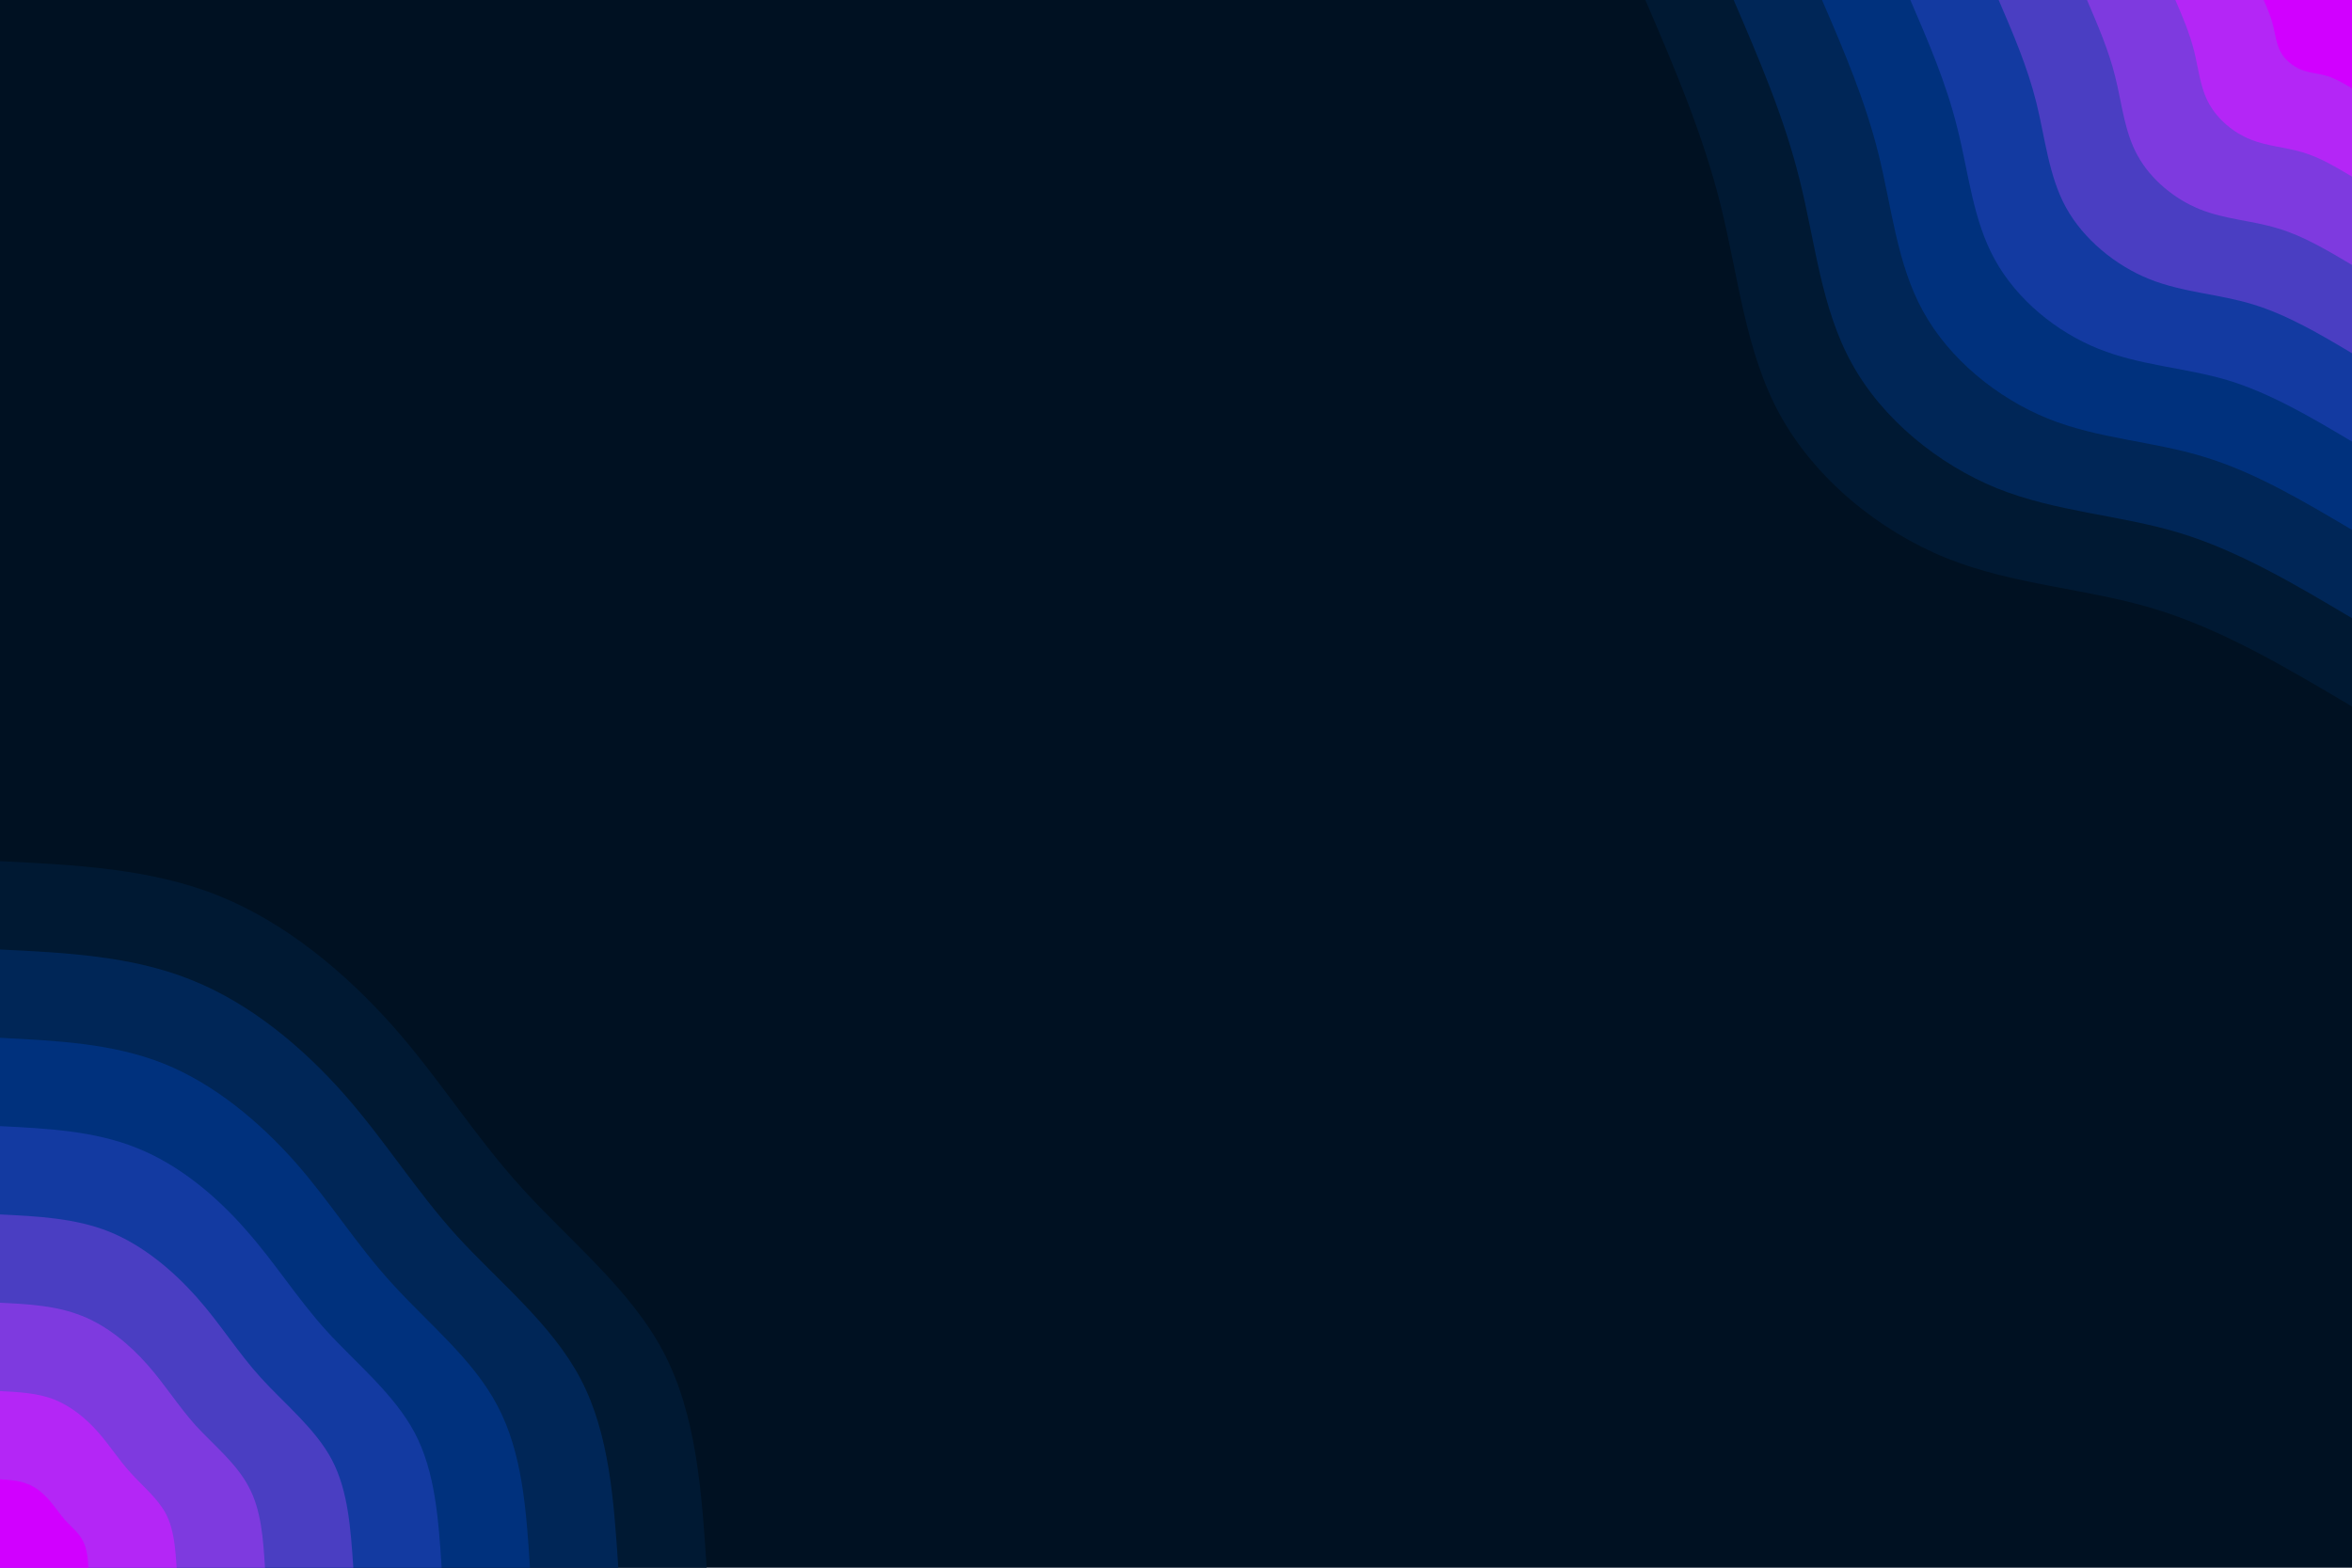 <svg id="visual" viewBox="0 0 900 600" width="900" height="600" xmlns="http://www.w3.org/2000/svg" xmlns:xlink="http://www.w3.org/1999/xlink" version="1.1"><rect x="0" y="0" width="900" height="600" fill="#001122"></rect><defs><linearGradient id="grad1_0" x1="33.3%" y1="0%" x2="100%" y2="100%"><stop offset="20%" stop-color="#d100ff" stop-opacity="1"></stop><stop offset="80%" stop-color="#d100ff" stop-opacity="1"></stop></linearGradient></defs><defs><linearGradient id="grad1_1" x1="33.3%" y1="0%" x2="100%" y2="100%"><stop offset="20%" stop-color="#d100ff" stop-opacity="1"></stop><stop offset="80%" stop-color="#9933eb" stop-opacity="1"></stop></linearGradient></defs><defs><linearGradient id="grad1_2" x1="33.3%" y1="0%" x2="100%" y2="100%"><stop offset="20%" stop-color="#633dd1" stop-opacity="1"></stop><stop offset="80%" stop-color="#9933eb" stop-opacity="1"></stop></linearGradient></defs><defs><linearGradient id="grad1_3" x1="33.3%" y1="0%" x2="100%" y2="100%"><stop offset="20%" stop-color="#633dd1" stop-opacity="1"></stop><stop offset="80%" stop-color="#303db2" stop-opacity="1"></stop></linearGradient></defs><defs><linearGradient id="grad1_4" x1="33.3%" y1="0%" x2="100%" y2="100%"><stop offset="20%" stop-color="#00368f" stop-opacity="1"></stop><stop offset="80%" stop-color="#303db2" stop-opacity="1"></stop></linearGradient></defs><defs><linearGradient id="grad1_5" x1="33.3%" y1="0%" x2="100%" y2="100%"><stop offset="20%" stop-color="#00368f" stop-opacity="1"></stop><stop offset="80%" stop-color="#002c6a" stop-opacity="1"></stop></linearGradient></defs><defs><linearGradient id="grad1_6" x1="33.3%" y1="0%" x2="100%" y2="100%"><stop offset="20%" stop-color="#002045" stop-opacity="1"></stop><stop offset="80%" stop-color="#002c6a" stop-opacity="1"></stop></linearGradient></defs><defs><linearGradient id="grad1_7" x1="33.3%" y1="0%" x2="100%" y2="100%"><stop offset="20%" stop-color="#002045" stop-opacity="1"></stop><stop offset="80%" stop-color="#001122" stop-opacity="1"></stop></linearGradient></defs><defs><linearGradient id="grad2_0" x1="0%" y1="0%" x2="66.7%" y2="100%"><stop offset="20%" stop-color="#d100ff" stop-opacity="1"></stop><stop offset="80%" stop-color="#d100ff" stop-opacity="1"></stop></linearGradient></defs><defs><linearGradient id="grad2_1" x1="0%" y1="0%" x2="66.7%" y2="100%"><stop offset="20%" stop-color="#9933eb" stop-opacity="1"></stop><stop offset="80%" stop-color="#d100ff" stop-opacity="1"></stop></linearGradient></defs><defs><linearGradient id="grad2_2" x1="0%" y1="0%" x2="66.7%" y2="100%"><stop offset="20%" stop-color="#9933eb" stop-opacity="1"></stop><stop offset="80%" stop-color="#633dd1" stop-opacity="1"></stop></linearGradient></defs><defs><linearGradient id="grad2_3" x1="0%" y1="0%" x2="66.7%" y2="100%"><stop offset="20%" stop-color="#303db2" stop-opacity="1"></stop><stop offset="80%" stop-color="#633dd1" stop-opacity="1"></stop></linearGradient></defs><defs><linearGradient id="grad2_4" x1="0%" y1="0%" x2="66.7%" y2="100%"><stop offset="20%" stop-color="#303db2" stop-opacity="1"></stop><stop offset="80%" stop-color="#00368f" stop-opacity="1"></stop></linearGradient></defs><defs><linearGradient id="grad2_5" x1="0%" y1="0%" x2="66.7%" y2="100%"><stop offset="20%" stop-color="#002c6a" stop-opacity="1"></stop><stop offset="80%" stop-color="#00368f" stop-opacity="1"></stop></linearGradient></defs><defs><linearGradient id="grad2_6" x1="0%" y1="0%" x2="66.7%" y2="100%"><stop offset="20%" stop-color="#002c6a" stop-opacity="1"></stop><stop offset="80%" stop-color="#002045" stop-opacity="1"></stop></linearGradient></defs><defs><linearGradient id="grad2_7" x1="0%" y1="0%" x2="66.7%" y2="100%"><stop offset="20%" stop-color="#001122" stop-opacity="1"></stop><stop offset="80%" stop-color="#002045" stop-opacity="1"></stop></linearGradient></defs><g transform="translate(900, 0)"><path d="M0 270.4C-24.8 255.7 -49.6 240.9 -75.7 233C-101.8 225.1 -129.3 224 -155.2 213.6C-181.1 203.1 -205.3 183.3 -218.8 158.9C-232.2 134.6 -234.8 105.7 -241.6 78.5C-248.4 51.2 -259.4 25.6 -270.4 0L0 0Z" fill="#001933"></path><path d="M0 236.6C-21.7 223.7 -43.4 210.8 -66.2 203.9C-89.1 197 -113.1 196 -135.8 186.9C-158.4 177.7 -179.7 160.4 -191.4 139.1C-203.2 117.8 -205.4 92.5 -211.4 68.7C-217.3 44.8 -227 22.4 -236.6 0L0 0Z" fill="#002657"></path><path d="M0 202.8C-18.6 191.8 -37.2 180.7 -56.8 174.8C-76.4 168.8 -97 168 -116.4 160.2C-135.8 152.3 -154 137.5 -164.1 119.2C-174.2 100.9 -176.1 79.3 -181.2 58.9C-186.3 38.4 -194.5 19.2 -202.8 0L0 0Z" fill="#00317d"></path><path d="M0 169C-15.5 159.8 -31 150.6 -47.3 145.6C-63.6 140.7 -80.8 140 -97 133.5C-113.2 127 -128.3 114.6 -136.7 99.3C-145.1 84.1 -146.7 66.1 -151 49.1C-155.2 32 -162.1 16 -169 0L0 0Z" fill="#133aa1"></path><path d="M0 135.2C-12.4 127.8 -24.8 120.5 -37.9 116.5C-50.9 112.5 -64.6 112 -77.6 106.8C-90.5 101.6 -102.7 91.6 -109.4 79.5C-116.1 67.3 -117.4 52.9 -120.8 39.2C-124.2 25.6 -129.7 12.8 -135.2 0L0 0Z" fill="#4a3ec2"></path><path d="M0 101.4C-9.3 95.9 -18.6 90.3 -28.4 87.4C-38.2 84.4 -48.5 84 -58.2 80.1C-67.9 76.2 -77 68.7 -82 59.6C-87.1 50.5 -88 39.7 -90.6 29.4C-93.1 19.2 -97.3 9.6 -101.4 0L0 0Z" fill="#7e3adf"></path><path d="M0 67.6C-6.2 63.9 -12.4 60.2 -18.9 58.3C-25.5 56.3 -32.3 56 -38.8 53.4C-45.3 50.8 -51.3 45.8 -54.7 39.7C-58.1 33.6 -58.7 26.4 -60.4 19.6C-62.1 12.8 -64.8 6.4 -67.6 0L0 0Z" fill="#b426f6"></path><path d="M0 33.8C-3.1 32 -6.2 30.1 -9.5 29.1C-12.7 28.1 -16.2 28 -19.4 26.7C-22.6 25.4 -25.7 22.9 -27.3 19.9C-29 16.8 -29.3 13.2 -30.2 9.8C-31 6.4 -32.4 3.2 -33.8 0L0 0Z" fill="#d100ff"></path></g><g transform="translate(0, 600)"><path d="M0 -270.4C28.8 -269 57.7 -267.6 83.6 -257.2C109.5 -246.8 132.4 -227.5 150.5 -207.1C168.5 -186.7 181.6 -165.2 199.8 -145.2C218 -125.1 241.3 -106.5 253.9 -82.5C266.5 -58.5 268.5 -29.3 270.4 0L0 0Z" fill="#001933"></path><path d="M0 -236.6C25.2 -235.4 50.5 -234.1 73.1 -225C95.8 -216 115.9 -199.1 131.7 -181.2C147.4 -163.4 158.9 -144.6 174.8 -127C190.8 -109.5 211.2 -93.2 222.2 -72.2C233.2 -51.2 234.9 -25.6 236.6 0L0 0Z" fill="#002657"></path><path d="M0 -202.8C21.6 -201.7 43.2 -200.7 62.7 -192.9C82.1 -185.1 99.3 -170.6 112.9 -155.3C126.4 -140 136.2 -123.9 149.9 -108.9C163.5 -93.8 181 -79.9 190.4 -61.9C199.9 -43.9 201.4 -22 202.8 0L0 0Z" fill="#00317d"></path><path d="M0 -169C18 -168.1 36 -167.2 52.2 -160.7C68.4 -154.3 82.8 -142.2 94 -129.4C105.3 -116.7 113.5 -103.3 124.9 -90.7C136.3 -78.2 150.8 -66.5 158.7 -51.6C166.6 -36.6 167.8 -18.3 169 0L0 0Z" fill="#133aa1"></path><path d="M0 -135.2C14.4 -134.5 28.8 -133.8 41.8 -128.6C54.7 -123.4 66.2 -113.7 75.2 -103.6C84.3 -93.4 90.8 -82.6 99.9 -72.6C109 -62.6 120.7 -53.2 127 -41.3C133.3 -29.3 134.2 -14.6 135.2 0L0 0Z" fill="#4a3ec2"></path><path d="M0 -101.4C10.8 -100.9 21.6 -100.3 31.3 -96.4C41 -92.6 49.7 -85.3 56.4 -77.7C63.2 -70 68.1 -62 74.9 -54.4C81.8 -46.9 90.5 -39.9 95.2 -30.9C100 -22 100.7 -11 101.4 0L0 0Z" fill="#7e3adf"></path><path d="M0 -67.6C7.2 -67.2 14.4 -66.9 20.9 -64.3C27.4 -61.7 33.1 -56.9 37.6 -51.8C42.1 -46.7 45.4 -41.3 50 -36.3C54.5 -31.3 60.3 -26.6 63.5 -20.6C66.6 -14.6 67.1 -7.3 67.6 0L0 0Z" fill="#b426f6"></path><path d="M0 -33.8C3.6 -33.6 7.2 -33.4 10.4 -32.1C13.7 -30.9 16.6 -28.4 18.8 -25.9C21.1 -23.3 22.7 -20.7 25 -18.1C27.3 -15.6 30.2 -13.3 31.7 -10.3C33.3 -7.3 33.6 -3.7 33.8 0L0 0Z" fill="#d100ff"></path></g></svg>